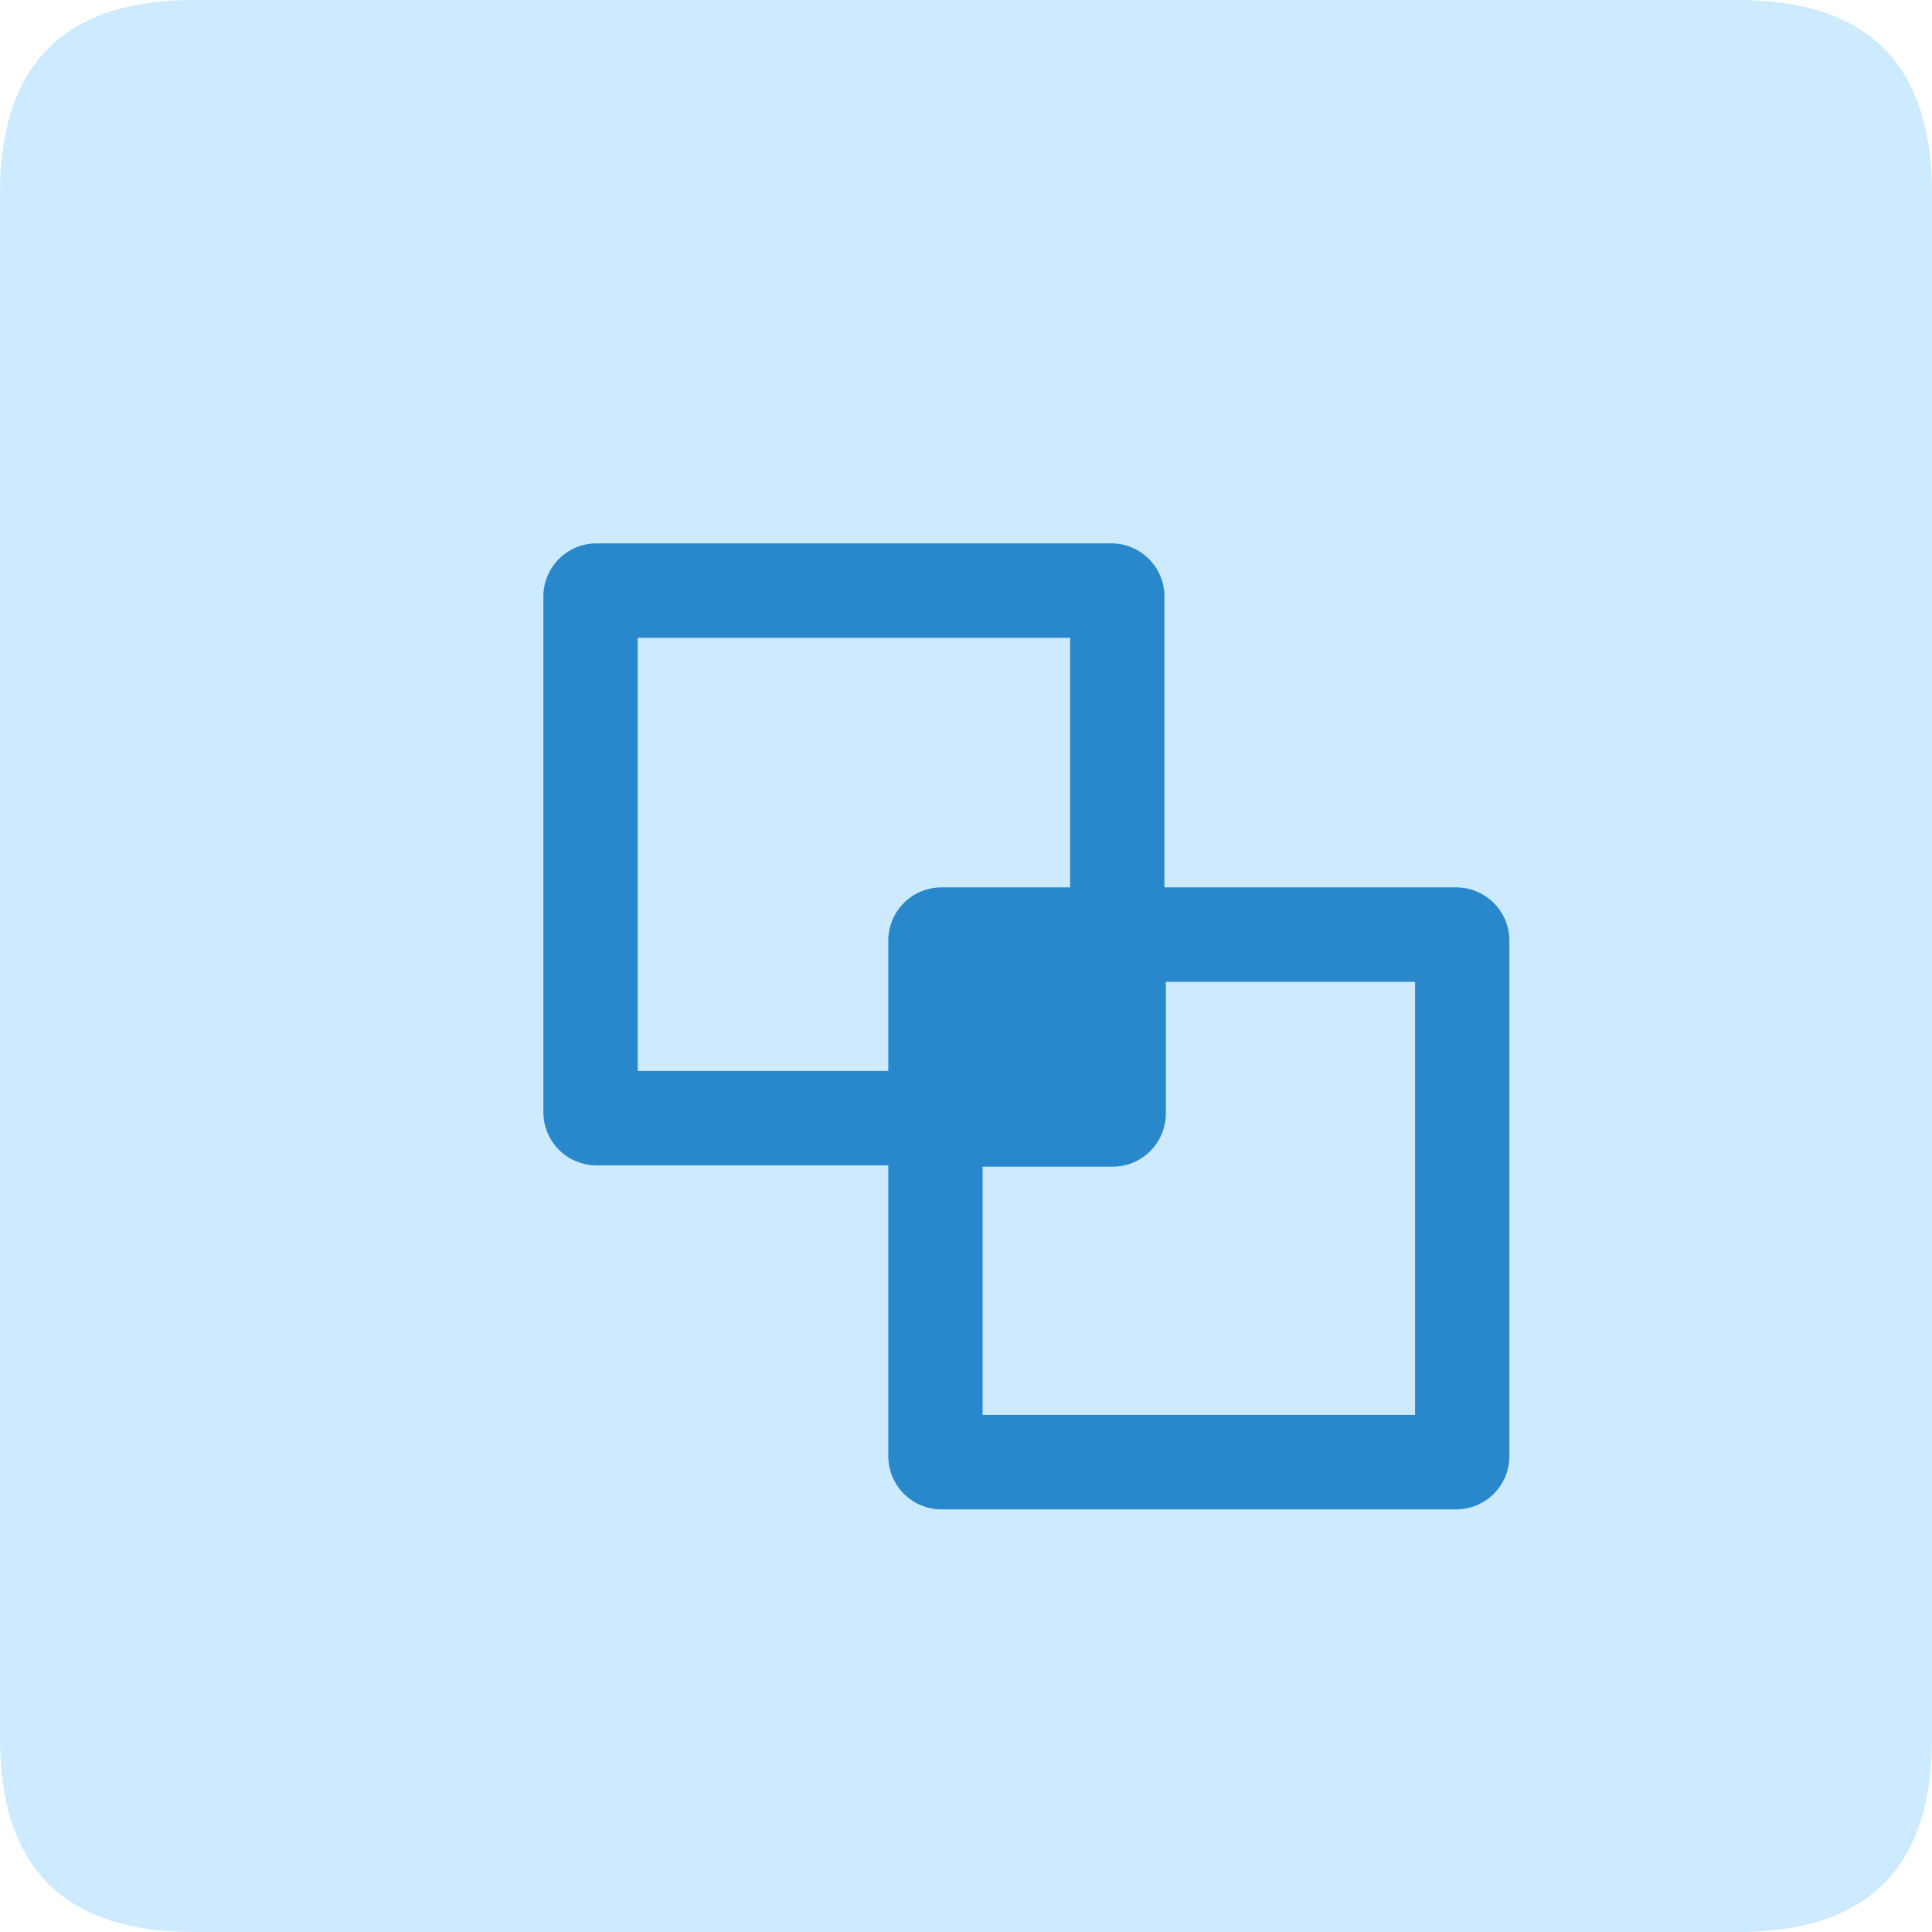 <?xml version="1.0" standalone="no"?><!DOCTYPE svg PUBLIC "-//W3C//DTD SVG 1.1//EN" "http://www.w3.org/Graphics/SVG/1.1/DTD/svg11.dtd"><svg class="icon" width="200px" height="200.00px" viewBox="0 0 1024 1024" version="1.1" xmlns="http://www.w3.org/2000/svg"><path d="M0 0m102.4 0l819.2 0q102.4 0 102.4 102.4l0 819.2q0 102.4-102.4 102.4l-819.2 0q-102.4 0-102.4-102.4l0-819.2q0-102.4 102.4-102.4Z" fill="#CDEAFF" /><path d="M771.904 470.336h-154.72v-154.24A28.192 28.192 0 0 0 589.12 288H316.096A28.192 28.192 0 0 0 288 316.128v273.408a28.192 28.192 0 0 0 28.096 28.128h154.72v154.24a28.192 28.192 0 0 0 28.064 28.096h273.024a28.192 28.192 0 0 0 28.096-28.128v-273.408a28.192 28.192 0 0 0-28.096-28.128z m-433.92 97.28v-229.568h229.216v132.288H498.88a28.192 28.192 0 0 0-28.064 28.16v69.12h-132.8z m412.032 182.336h-229.216v-131.584h69.024a28.192 28.192 0 0 0 28.096-28.128v-69.824h132.096v229.536z" fill="#2988CC" /></svg>